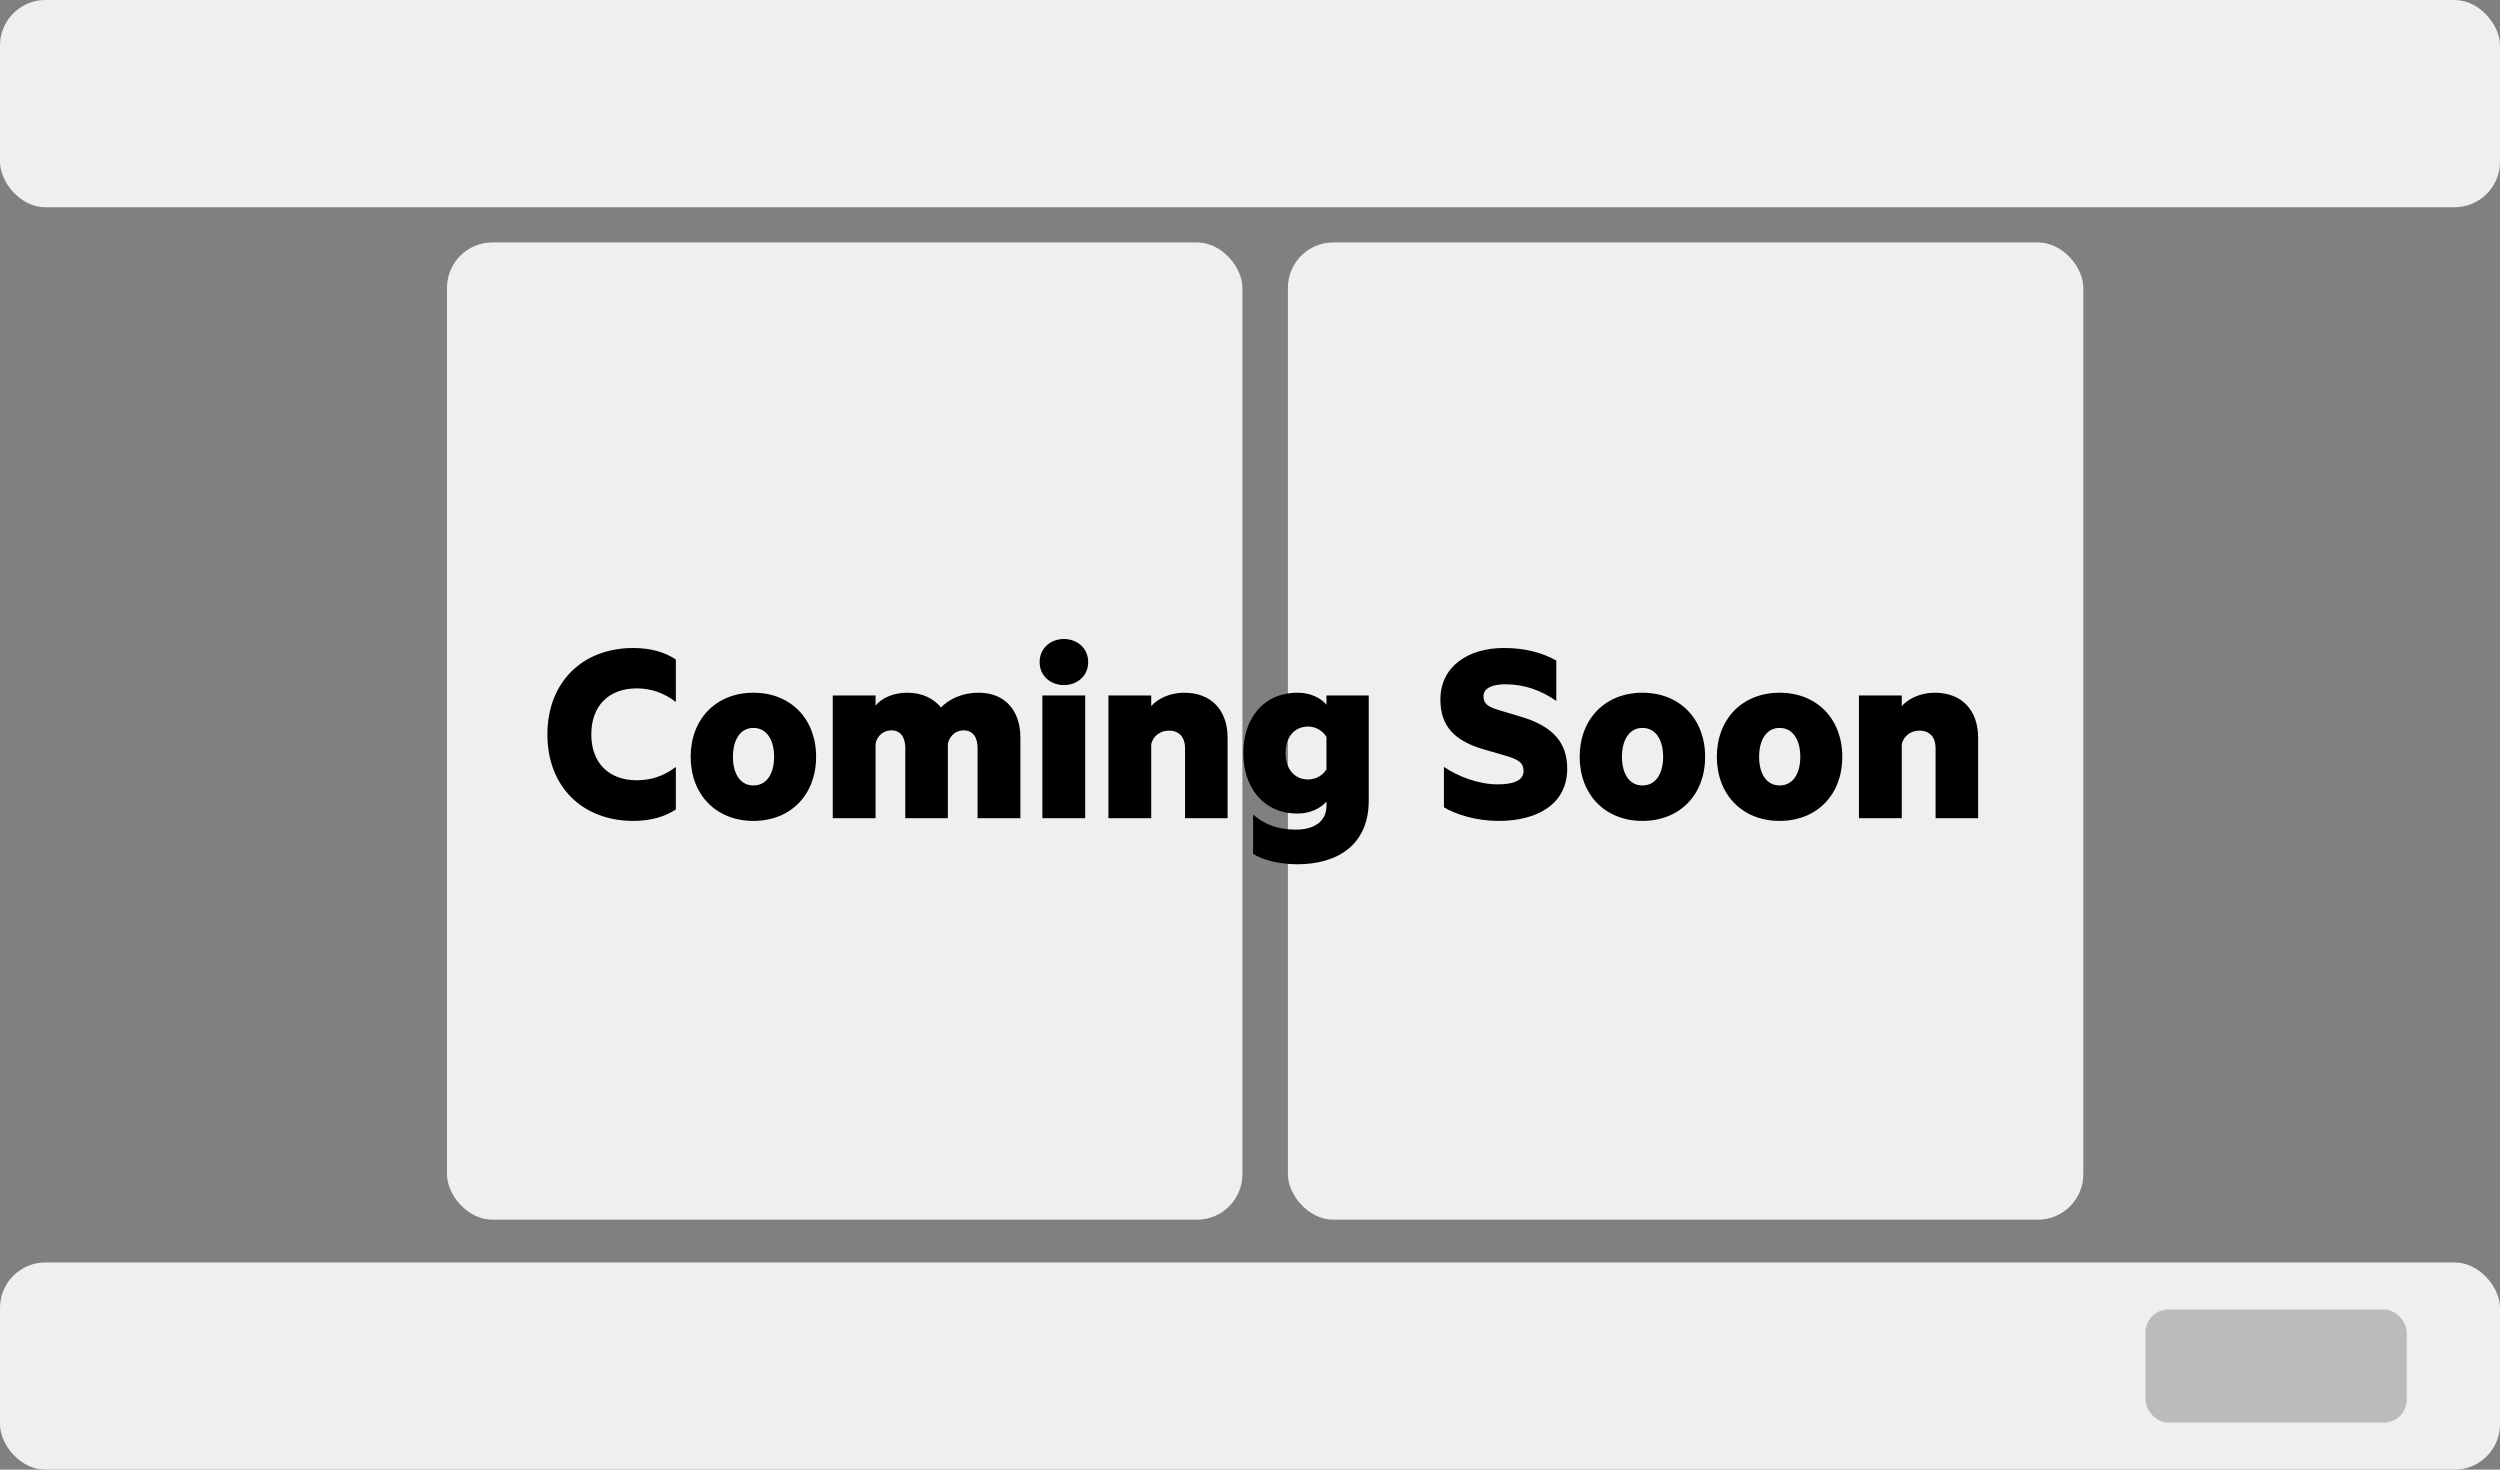 <svg width="330" height="194" viewBox="0 0 330 194" fill="none" xmlns="http://www.w3.org/2000/svg">
<rect x="0" y="0" width="330" height="194" fill="#808080" stroke="none"/>
<rect width="330" height="27.359" rx="6" fill="#EFEFEF"/>
<rect y="166.641" width="330" height="27.359" rx="6" fill="#EFEFEF"/>
<rect x="59" y="32" width="105" height="129" rx="6" fill="#EFEFEF"/>
<rect x="170" y="32" width="105" height="129" rx="6" fill="#EFEFEF"/>
<rect x="283.209" y="172.859" width="34.478" height="14.923" rx="3" fill="#BBBBBB"/>
<path d="M72.255 96.948C72.255 103.824 76.863 108.36 83.595 108.36C85.935 108.36 87.807 107.784 89.211 106.848V101.232C87.627 102.456 85.899 102.996 84.063 102.996C80.391 102.996 78.051 100.728 78.051 96.948C78.051 93.132 80.391 90.864 84.063 90.864C85.899 90.864 87.627 91.44 89.211 92.664V87.048C87.807 86.112 85.935 85.536 83.595 85.536C76.863 85.536 72.255 90.072 72.255 96.948ZM107.726 99.9C107.726 94.896 104.378 91.44 99.446 91.44C94.55 91.44 91.166 94.896 91.166 99.9C91.166 104.904 94.55 108.36 99.446 108.36C104.378 108.36 107.726 104.904 107.726 99.9ZM102.182 99.9C102.182 102.132 101.21 103.68 99.446 103.68C97.718 103.68 96.746 102.132 96.746 99.9C96.746 97.668 97.718 96.084 99.446 96.084C101.21 96.084 102.182 97.668 102.182 99.9ZM124.216 93.384C123.244 92.232 121.804 91.44 119.752 91.44C117.952 91.44 116.404 92.124 115.576 93.132V91.8H109.924V108H115.576V98.136C115.828 97.02 116.692 96.408 117.664 96.408C118.924 96.408 119.5 97.38 119.5 98.748V108H125.116V98.136C125.404 97.02 126.232 96.408 127.204 96.408C128.464 96.408 129.04 97.38 129.04 98.748V108H134.692V97.38C134.692 93.744 132.604 91.44 129.22 91.44C126.844 91.44 125.188 92.376 124.216 93.384ZM143.64 87.408C143.64 85.536 142.164 84.348 140.436 84.348C138.708 84.348 137.232 85.536 137.232 87.408C137.232 89.244 138.708 90.432 140.436 90.432C142.164 90.432 143.64 89.244 143.64 87.408ZM143.244 108V91.8H137.592V108H143.244ZM146.311 91.8V108H151.963V98.208C152.251 97.092 153.187 96.444 154.303 96.444C155.743 96.444 156.427 97.416 156.427 98.748V108H162.043V97.38C162.043 93.78 159.919 91.44 156.319 91.44C154.447 91.44 152.863 92.196 151.963 93.204V91.8H146.311ZM175.095 105.804V106.344C175.095 108.612 173.223 109.512 171.063 109.512C168.831 109.512 167.067 108.936 165.411 107.532V112.716C166.707 113.544 168.975 114.084 171.243 114.084C176.427 114.084 180.675 111.636 180.675 105.66V91.8H175.095V93.024C174.375 92.16 173.043 91.44 171.279 91.44C166.707 91.44 164.115 94.932 164.115 99.396C164.115 103.86 166.707 107.388 171.279 107.388C173.043 107.388 174.375 106.632 175.095 105.804ZM175.095 97.272V101.556C174.663 102.276 173.763 102.888 172.683 102.888C170.811 102.888 169.695 101.448 169.695 99.396C169.695 97.344 170.811 95.904 172.683 95.904C173.763 95.904 174.663 96.552 175.095 97.272ZM190.599 101.232V106.56C192.219 107.532 194.883 108.36 197.835 108.36C202.803 108.36 206.871 106.236 206.871 101.448C206.871 98.064 205.035 95.94 201.003 94.68L197.655 93.672C196.503 93.312 195.819 92.916 195.819 91.908C195.819 90.792 197.079 90.324 198.735 90.324C201.255 90.324 203.451 91.152 205.431 92.52V87.192C203.595 86.184 201.471 85.536 198.483 85.536C193.839 85.536 190.131 87.948 190.131 92.34C190.131 96.012 192.183 97.848 195.891 98.928L199.239 99.9C200.427 100.332 201.111 100.692 201.111 101.772C201.111 103.14 199.527 103.536 197.691 103.536C195.207 103.536 192.507 102.528 190.599 101.232ZM225.077 99.9C225.077 94.896 221.729 91.44 216.797 91.44C211.901 91.44 208.517 94.896 208.517 99.9C208.517 104.904 211.901 108.36 216.797 108.36C221.729 108.36 225.077 104.904 225.077 99.9ZM219.533 99.9C219.533 102.132 218.561 103.68 216.797 103.68C215.069 103.68 214.097 102.132 214.097 99.9C214.097 97.668 215.069 96.084 216.797 96.084C218.561 96.084 219.533 97.668 219.533 99.9ZM243.183 99.9C243.183 94.896 239.835 91.44 234.903 91.44C230.007 91.44 226.623 94.896 226.623 99.9C226.623 104.904 230.007 108.36 234.903 108.36C239.835 108.36 243.183 104.904 243.183 99.9ZM237.639 99.9C237.639 102.132 236.667 103.68 234.903 103.68C233.175 103.68 232.203 102.132 232.203 99.9C232.203 97.668 233.175 96.084 234.903 96.084C236.667 96.084 237.639 97.668 237.639 99.9ZM245.381 91.8V108H251.033V98.208C251.321 97.092 252.257 96.444 253.373 96.444C254.813 96.444 255.497 97.416 255.497 98.748V108H261.113V97.38C261.113 93.78 258.989 91.44 255.389 91.44C253.517 91.44 251.933 92.196 251.033 93.204V91.8H245.381Z" fill="black"/>
</svg>
